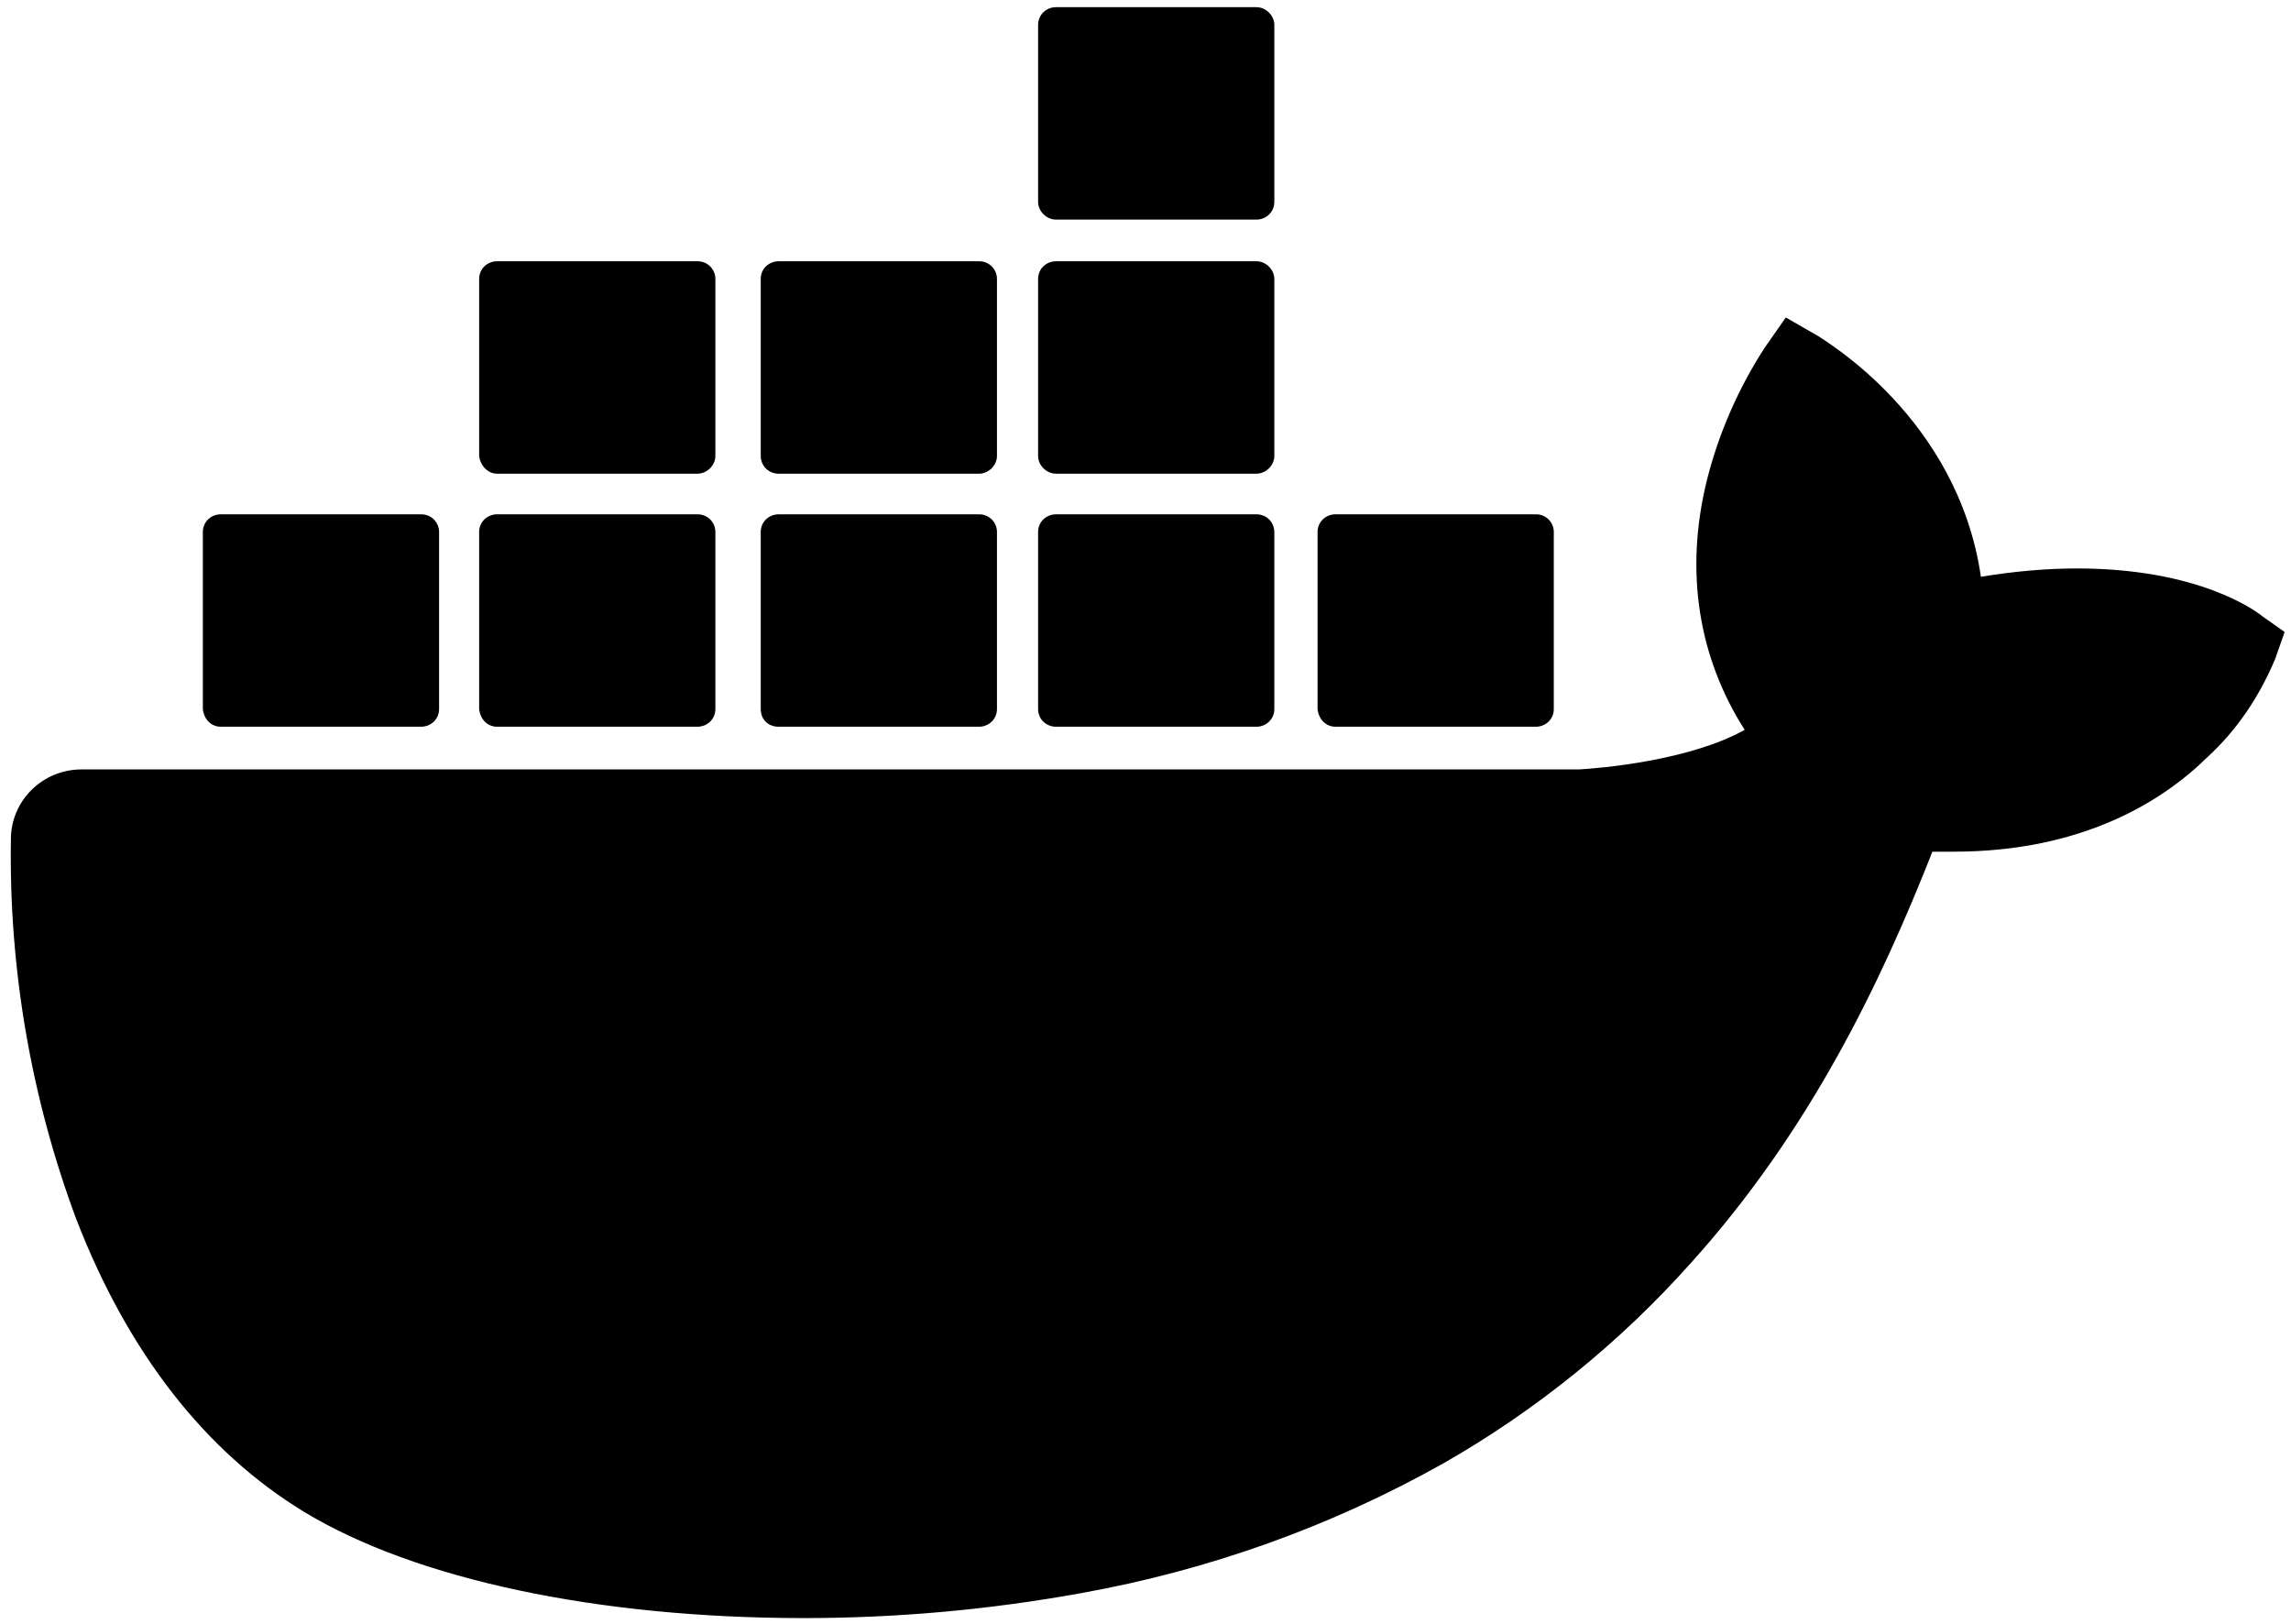 <svg width="151" height="107" viewBox="0 0 151 107" fill="currentColor" xmlns="http://www.w3.org/2000/svg">
<path d="M149.121 40.62C148.704 40.277 144.95 37.463 136.887 37.463C134.802 37.463 132.647 37.669 130.562 38.012C129.033 27.512 120.205 22.434 119.857 22.16L117.703 20.924L116.312 22.914C114.575 25.591 113.254 28.61 112.489 31.699C111.03 37.669 111.933 43.297 114.992 48.1C111.308 50.159 105.33 50.64 104.079 50.708H5.376C2.804 50.708 0.719 52.767 0.719 55.306C0.58 63.816 2.04 72.326 5.029 80.355C8.434 89.139 13.509 95.659 20.043 99.639C27.411 104.1 39.435 106.639 52.99 106.639C59.106 106.639 65.223 106.09 71.271 104.992C79.681 103.482 87.744 100.6 95.182 96.414C101.277 92.925 106.769 88.476 111.447 83.237C119.301 74.522 123.958 64.777 127.364 56.13H128.754C137.304 56.13 142.587 52.767 145.506 49.885C147.452 48.1 148.912 45.904 149.954 43.434L150.58 41.65L149.121 40.62Z" fill="currentColor"/>
<path d="M14.552 47.894H27.758C28.384 47.894 28.94 47.414 28.94 46.728V35.061C28.94 34.444 28.453 33.895 27.758 33.895H14.552C13.926 33.895 13.37 34.375 13.37 35.061V46.728C13.44 47.414 13.926 47.895 14.552 47.895V47.894ZM32.763 47.894H45.97C46.595 47.894 47.151 47.414 47.151 46.728V35.061C47.151 34.444 46.665 33.895 45.97 33.895H32.763C32.137 33.895 31.581 34.375 31.581 35.061V46.728C31.651 47.414 32.137 47.895 32.763 47.895M51.322 47.895H64.528C65.154 47.895 65.71 47.414 65.71 46.728V35.061C65.71 34.444 65.223 33.895 64.528 33.895H51.322C50.696 33.895 50.14 34.375 50.14 35.061V46.728C50.14 47.414 50.627 47.895 51.322 47.895ZM69.602 47.895H82.809C83.435 47.895 83.991 47.414 83.991 46.728V35.061C83.991 34.444 83.504 33.895 82.809 33.895H69.602C68.977 33.895 68.421 34.375 68.421 35.061V46.728C68.421 47.414 68.977 47.895 69.602 47.895ZM32.763 31.218H45.969C46.595 31.218 47.151 30.669 47.151 30.052V18.385C47.151 17.767 46.664 17.218 45.969 17.218H32.763C32.137 17.218 31.581 17.699 31.581 18.385V30.052C31.651 30.669 32.138 31.218 32.763 31.218ZM51.322 31.218H64.528C65.154 31.218 65.71 30.669 65.71 30.052V18.385C65.71 17.767 65.223 17.218 64.528 17.218H51.322C50.696 17.218 50.14 17.699 50.14 18.385V30.052C50.14 30.669 50.627 31.218 51.322 31.218ZM69.602 31.218H82.809C83.435 31.218 83.991 30.669 83.991 30.052V18.385C83.991 17.767 83.434 17.218 82.809 17.218H69.602C68.977 17.218 68.421 17.699 68.421 18.385V30.052C68.421 30.669 68.977 31.218 69.602 31.218ZM69.602 14.473H82.809C83.435 14.473 83.991 13.993 83.991 13.307V1.64C83.991 1.022 83.434 0.473 82.809 0.473H69.602C68.977 0.473 68.421 0.954 68.421 1.64V13.307C68.421 13.924 68.977 14.473 69.602 14.473ZM88.022 47.895H101.229C101.854 47.895 102.411 47.414 102.411 46.728V35.061C102.411 34.444 101.924 33.895 101.229 33.895H88.022C87.397 33.895 86.841 34.375 86.841 35.061V46.728C86.91 47.414 87.397 47.895 88.022 47.895" fill="currentColor"/>
</svg>
